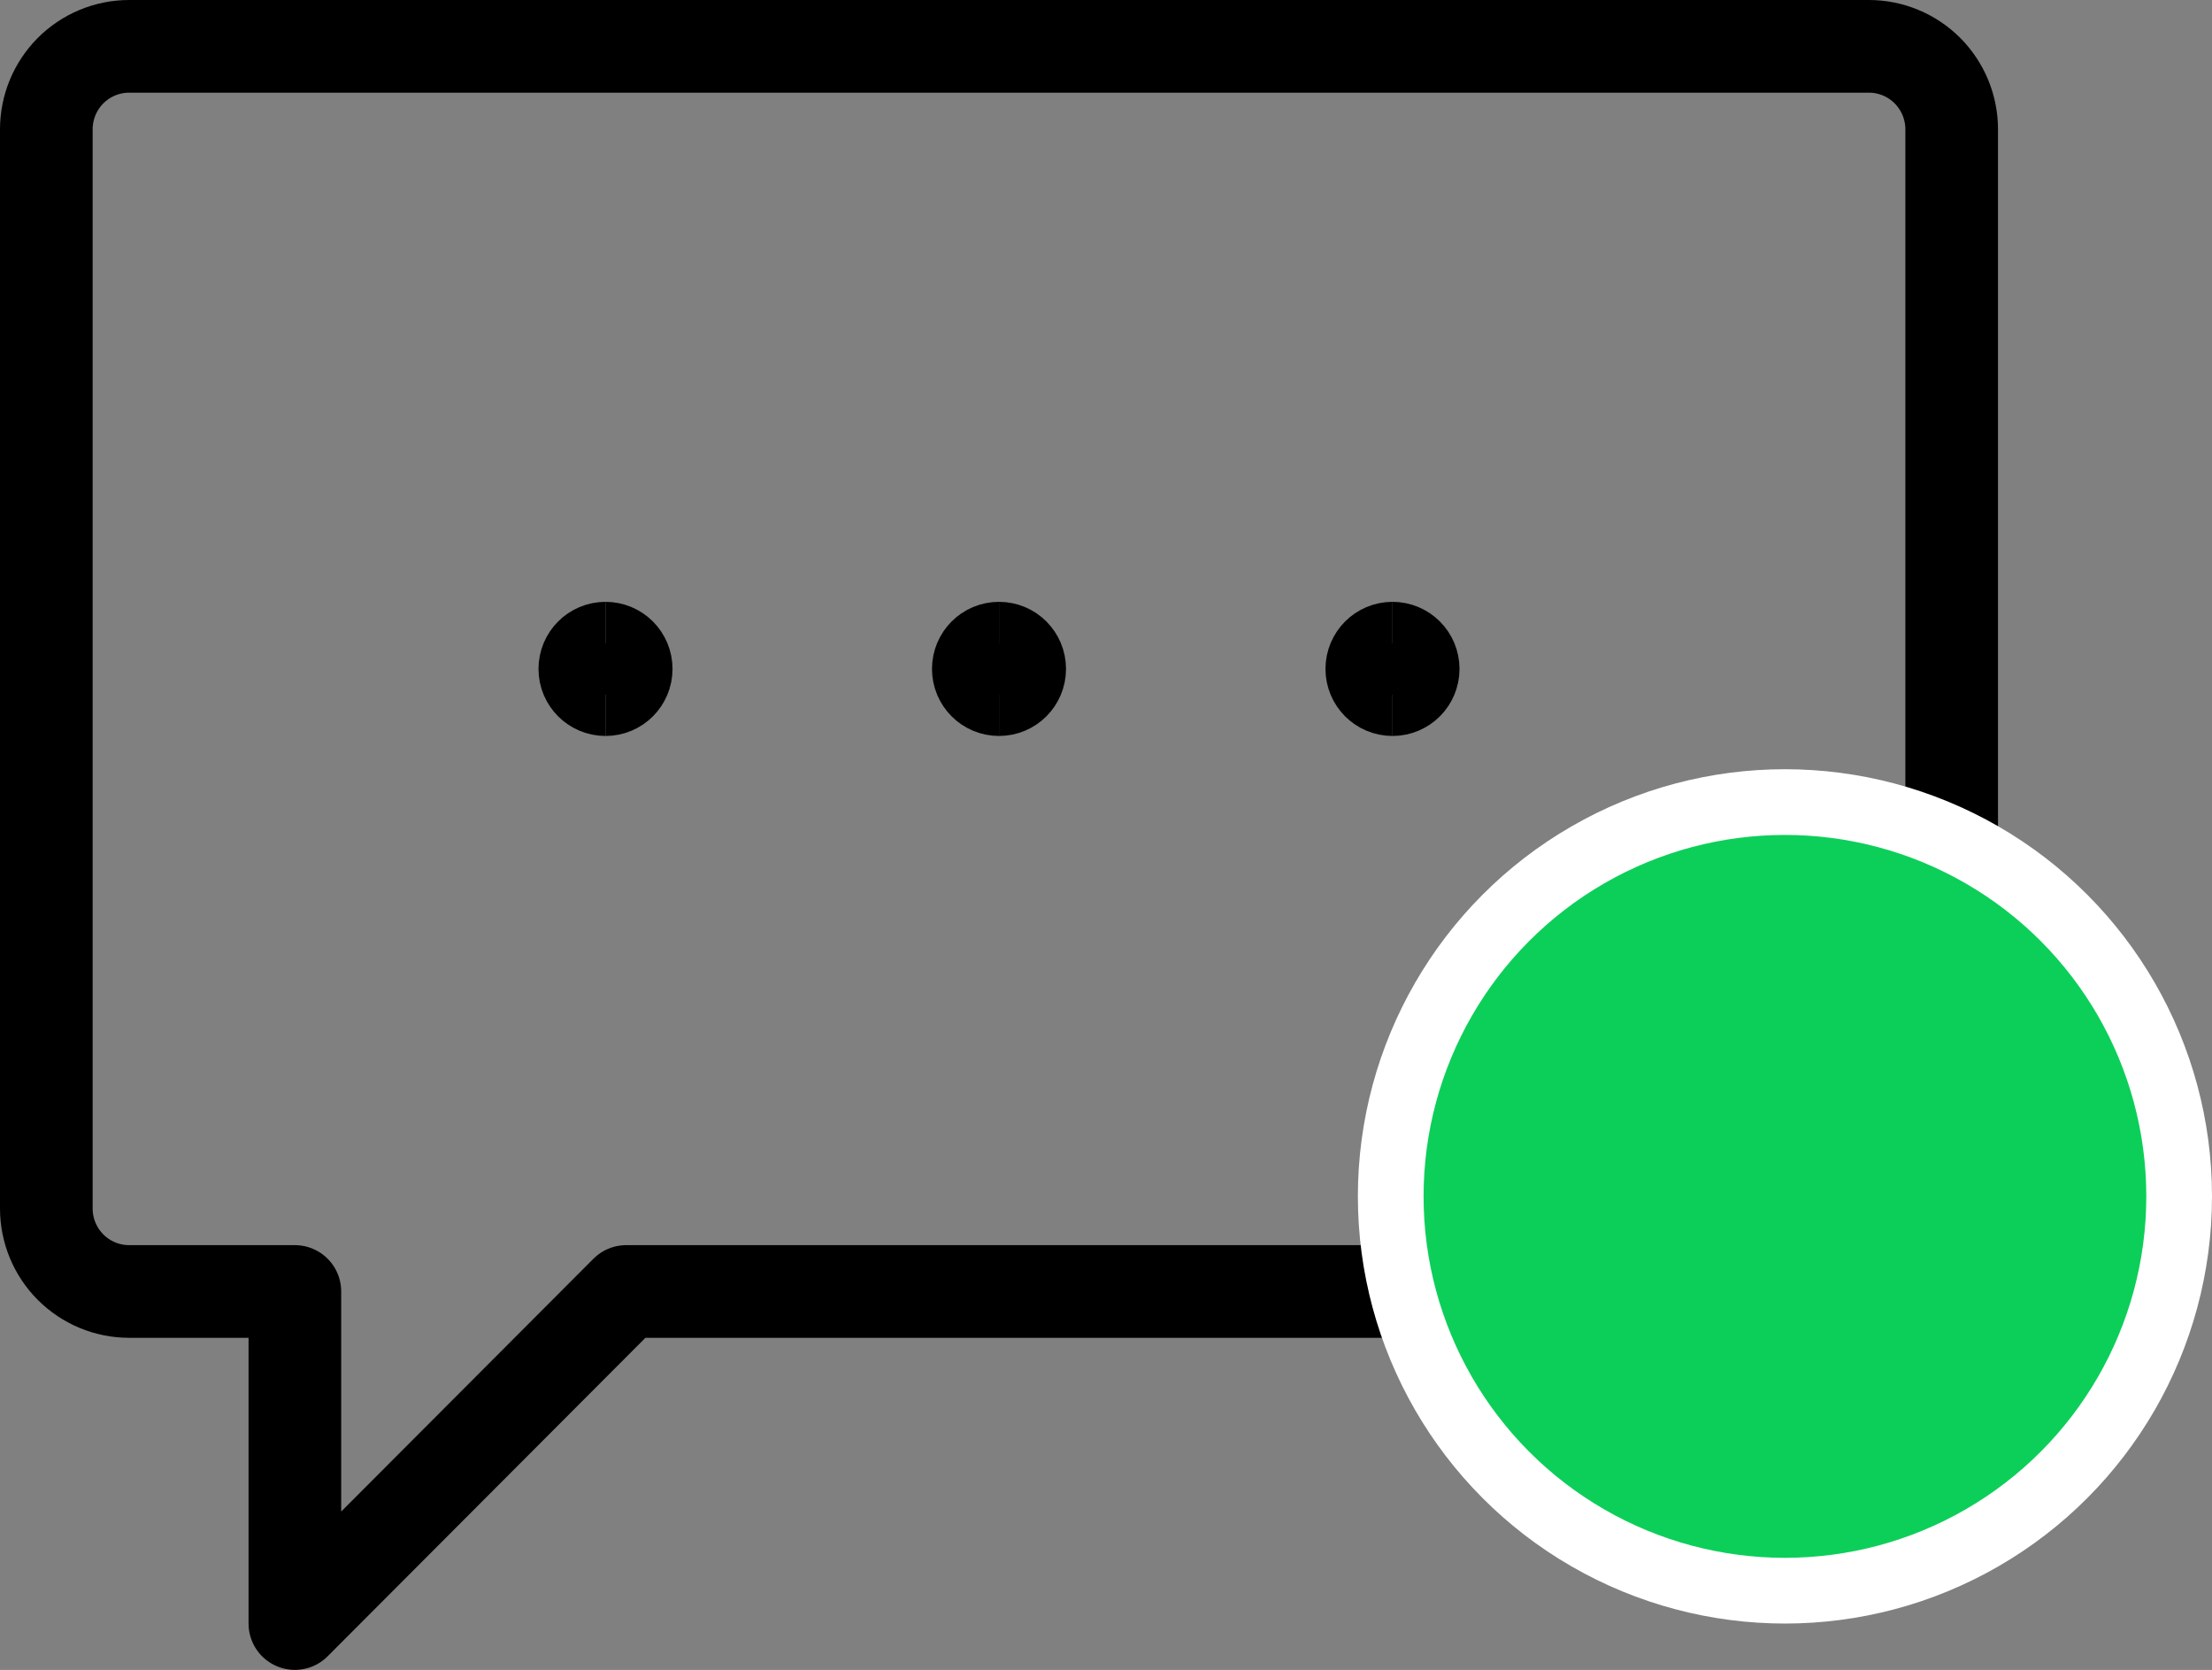 <?xml version="1.0" encoding="UTF-8"?>
<svg width="33.667px" height="25.411px" viewBox="0 0 33.667 25.411" version="1.1" xmlns="http://www.w3.org/2000/svg" xmlns:xlink="http://www.w3.org/1999/xlink">
    <rect x="0" y="0" width="33.667" height="25.411" fill="#808080" stroke="none"/>
    <title>Chat Now Icon</title>
    <g id="Page-1" stroke="none" stroke-width="1" fill="none" fill-rule="evenodd">
        <g id="Direct-Pool-Supplies---Homepage-v7" transform="translate(-1604.295, -118.295)">
            <g id="Chat-Now-Icon" transform="translate(1605, 119)">
                <g id="messages-bubble-square-typing" stroke="#000000" stroke-width="1.41">
                    <path d="M0,17.684 C0,18.019 0.133,18.341 0.369,18.577 C0.606,18.814 0.926,18.947 1.261,18.947 L3.783,18.947 L3.783,24 L8.826,18.947 L27.739,18.947 C28.074,18.947 28.394,18.814 28.631,18.577 C28.867,18.341 29,18.019 29,17.684 L29,1.263 C29,0.928 28.867,0.607 28.631,0.37 C28.394,0.133 28.074,0 27.739,0 L1.261,0 C0.926,0 0.606,0.133 0.369,0.37 C0.133,0.607 0,0.928 0,1.263 L0,17.684 Z" id="Path" stroke-linecap="round" stroke-linejoin="round"></path>
                    <path d="M8.511,9.789 C8.337,9.789 8.196,9.648 8.196,9.474 C8.196,9.299 8.337,9.158 8.511,9.158" id="Path"></path>
                    <path d="M8.511,9.789 C8.685,9.789 8.826,9.648 8.826,9.474 C8.826,9.299 8.685,9.158 8.511,9.158" id="Path"></path>
                    <path d="M14.5,9.789 C14.326,9.789 14.185,9.648 14.185,9.474 C14.185,9.299 14.326,9.158 14.5,9.158" id="Path"></path>
                    <path d="M14.5,9.789 C14.674,9.789 14.815,9.648 14.815,9.474 C14.815,9.299 14.674,9.158 14.5,9.158" id="Path"></path>
                    <g id="Group" transform="translate(19.701, 8.842)">
                        <path d="M0.788,0.947 C0.614,0.947 0.473,0.806 0.473,0.632 C0.473,0.457 0.614,0.316 0.788,0.316" id="Path"></path>
                        <path d="M0.788,0.947 C0.962,0.947 1.103,0.806 1.103,0.632 C1.103,0.457 0.962,0.316 0.788,0.316" id="Path"></path>
                    </g>
                </g>
                <circle id="Oval" stroke="#FFFFFF" fill="#0CCF59" cx="26.462" cy="17.5" r="6"></circle>
            </g>
        </g>
    </g>
</svg>